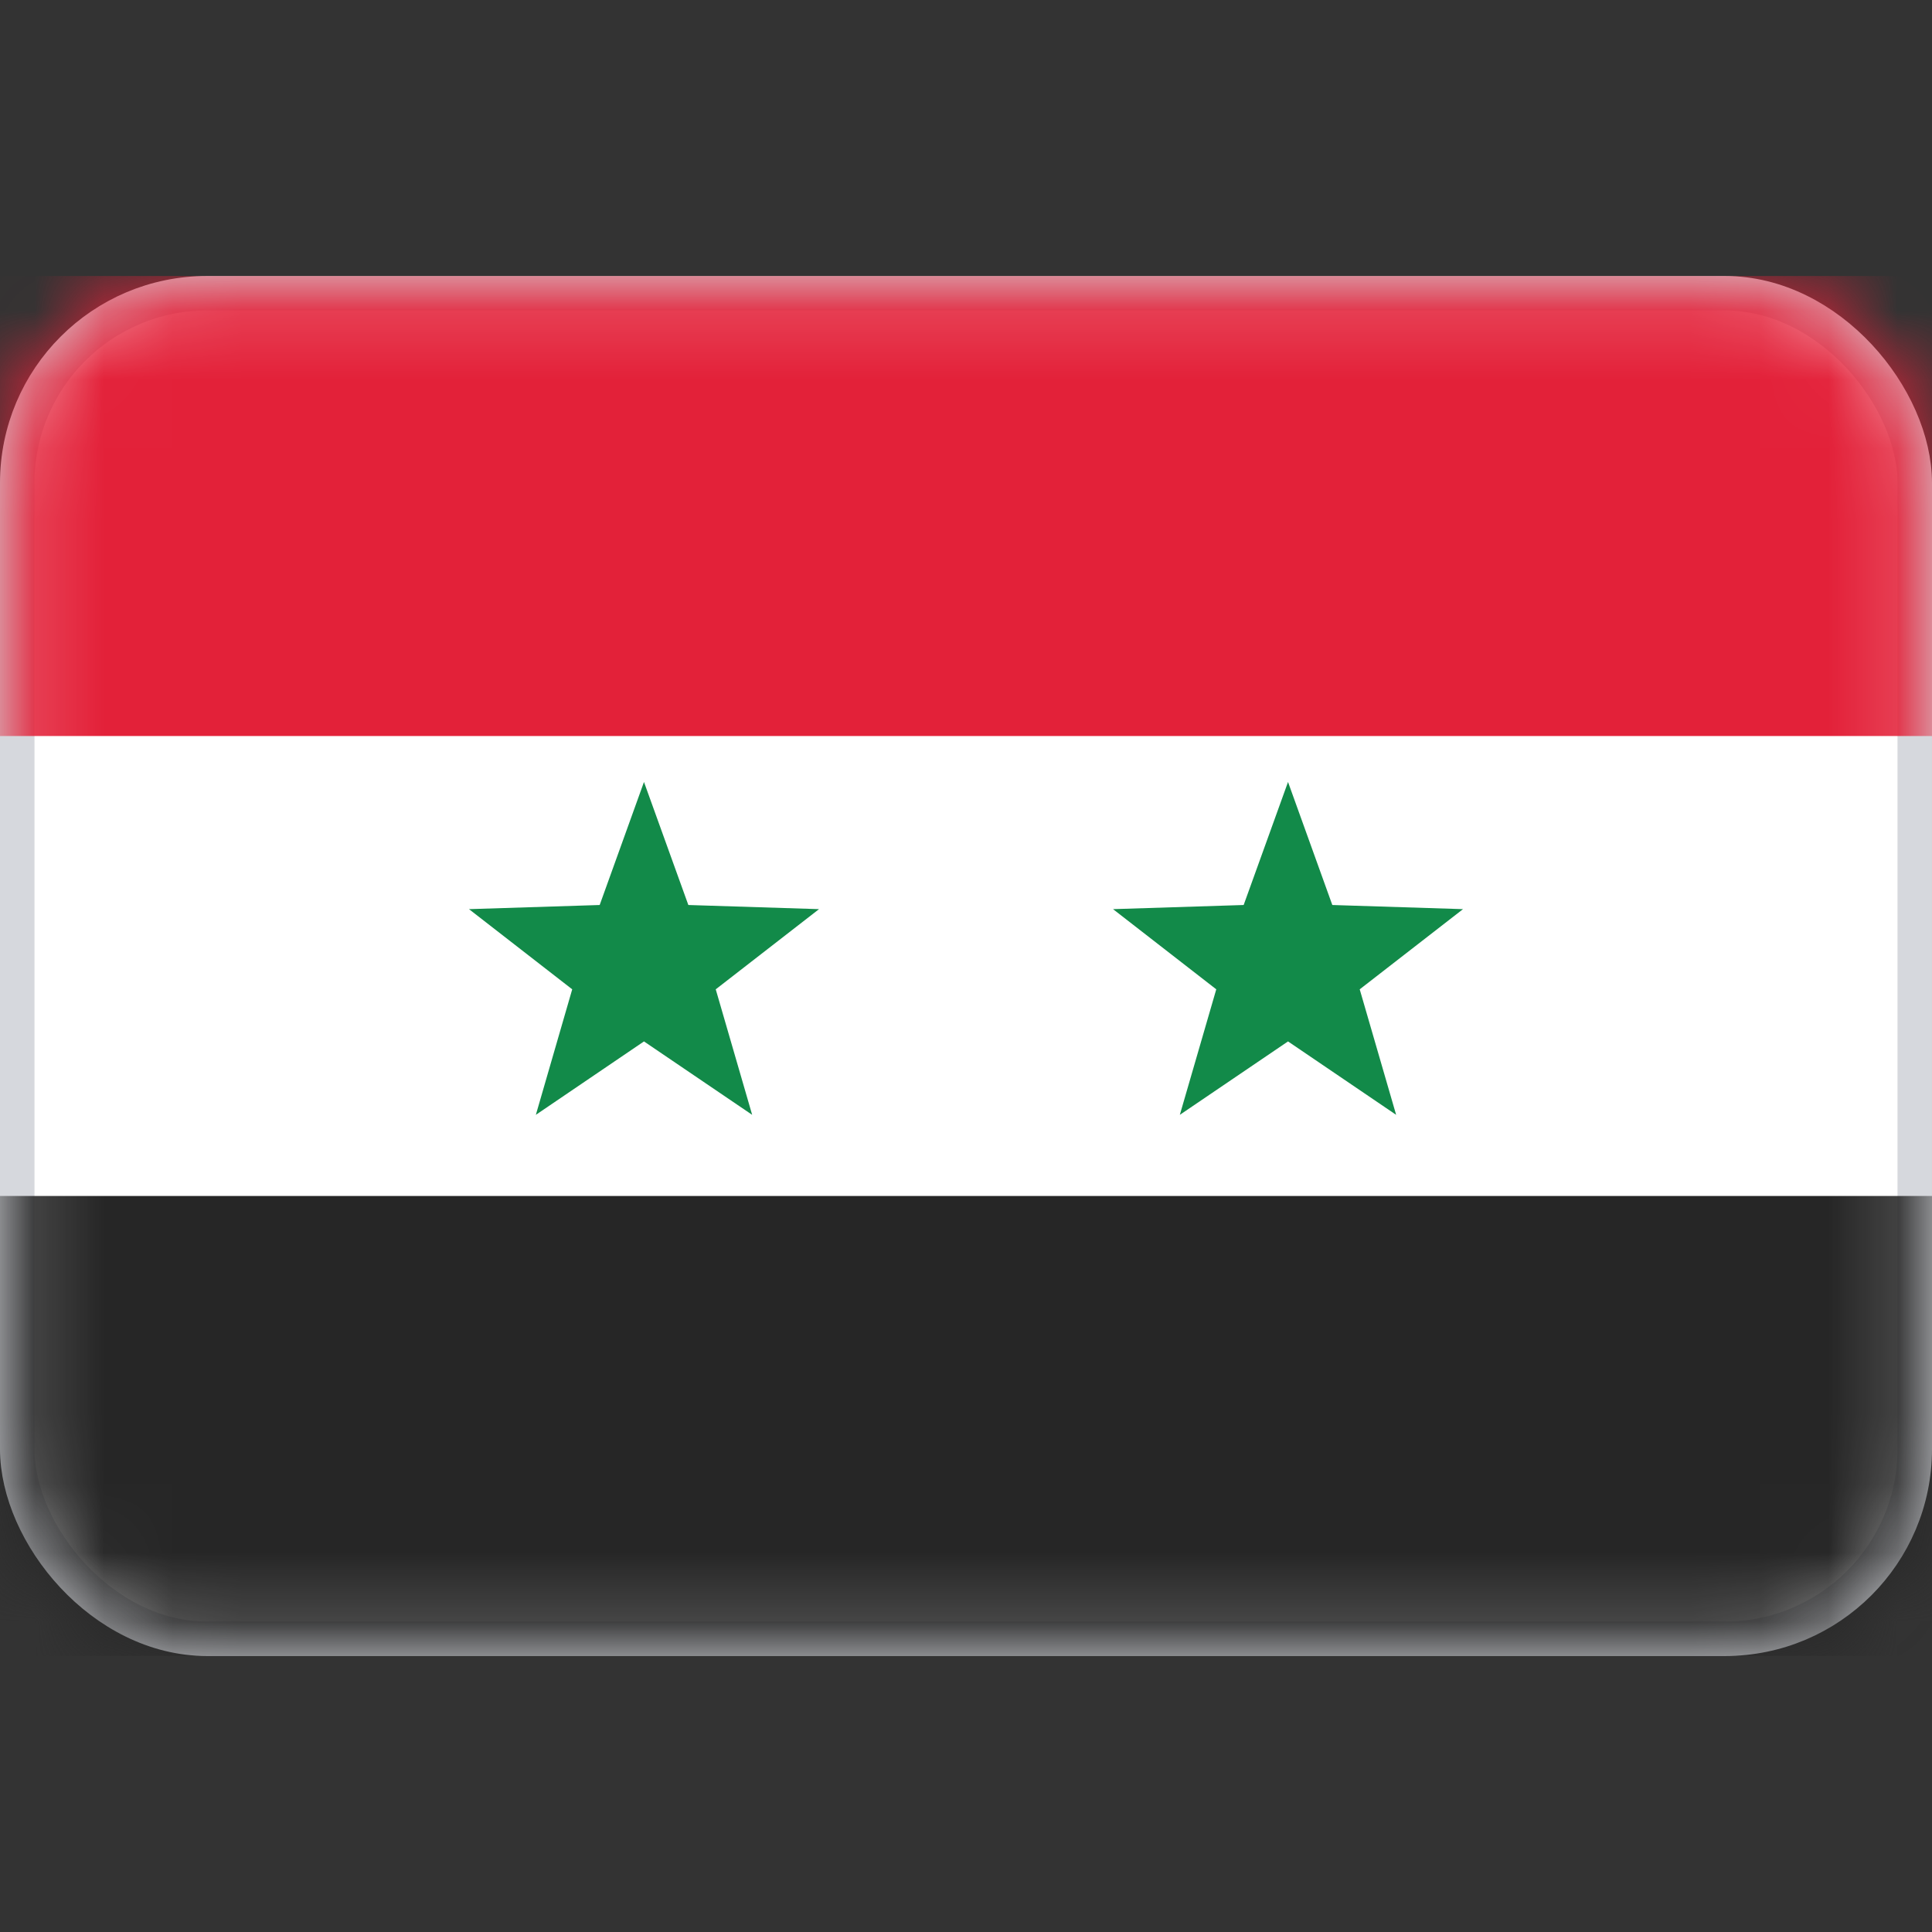 <svg width="28" height="28" viewBox="0 0 28 28" fill="none" xmlns="http://www.w3.org/2000/svg">
<rect x="0" y="0" width="28" height="28" fill="#333333" stroke="none"/>
<rect x="0.25" y="4.25" width="27.5" height="19.5" rx="2.75" fill="white" stroke="#D6D8DD" stroke-width="0.5"/>
<mask id="mask0_17_4524" style="mask-type:alpha" maskUnits="userSpaceOnUse" x="0" y="4" width="28" height="20">
<rect x="0.25" y="4.25" width="27.5" height="19.5" rx="2.75" fill="white" stroke="white" stroke-width="0.5"/>
</mask>
<g mask="url(#mask0_17_4524)">
<path fill-rule="evenodd" clip-rule="evenodd" d="M0 24H28V17.333H0V24Z" fill="#262626"/>
<path fill-rule="evenodd" clip-rule="evenodd" d="M0 10.667H28V4H0V10.667Z" fill="#E32139"/>
<path fill-rule="evenodd" clip-rule="evenodd" d="M9.333 15.093L7.766 16.157L8.293 14.338L6.797 13.176L8.691 13.116L9.333 11.333L9.976 13.116L11.87 13.176L10.373 14.338L10.901 16.157L9.333 15.093Z" fill="#128A49"/>
<path fill-rule="evenodd" clip-rule="evenodd" d="M18.667 15.093L17.099 16.157L17.627 14.338L16.131 13.176L18.024 13.116L18.667 11.333L19.309 13.116L21.203 13.176L19.706 14.338L20.234 16.157L18.667 15.093Z" fill="#128A49"/>
</g>
</svg>
